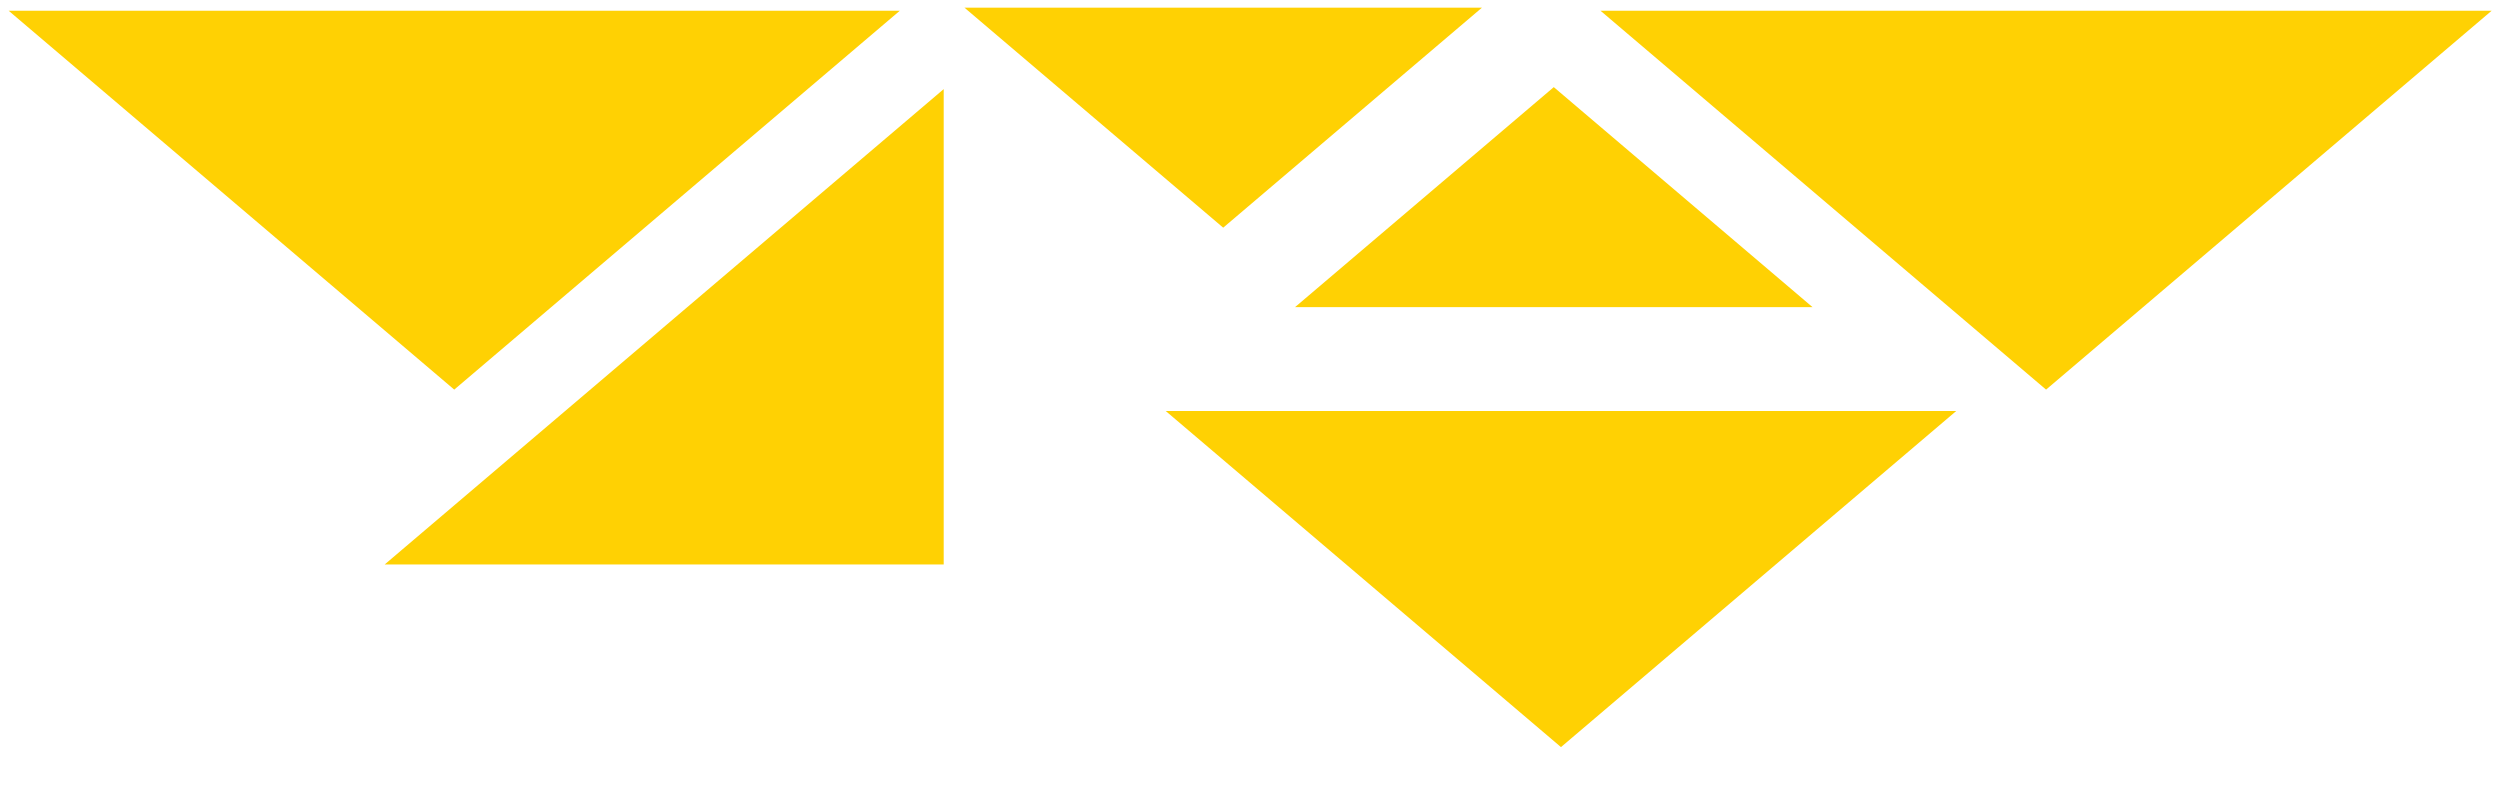 <svg width="240" height="78" viewBox="0 0 240 78" fill="none" xmlns="http://www.w3.org/2000/svg">
<path d="M8.075 1.031L86.381 1.031L43.606 37.403L0.831 1.031H8.075Z" fill="#FFD103"/>
<path d="M96.796 0.738L142.264 0.738L117.427 21.857L92.59 0.738L96.796 0.738Z" fill="#FFD103"/>
<path d="M128.532 29.483L174 29.483L149.163 8.364L124.326 29.483L128.532 29.483Z" fill="#FFD103"/>
<path d="M160.892 1.031L239.197 1.031L196.422 37.403L153.648 1.031H160.892Z" fill="#FFD103"/>
<path d="M118.334 39.456L187.799 39.456L149.853 71.722L111.908 39.456H118.334Z" fill="#FFD103"/>
<path d="M41.476 50.322L90.595 8.555V54.186H36.932L41.476 50.322Z" fill="#FFD103"/>
</svg>
